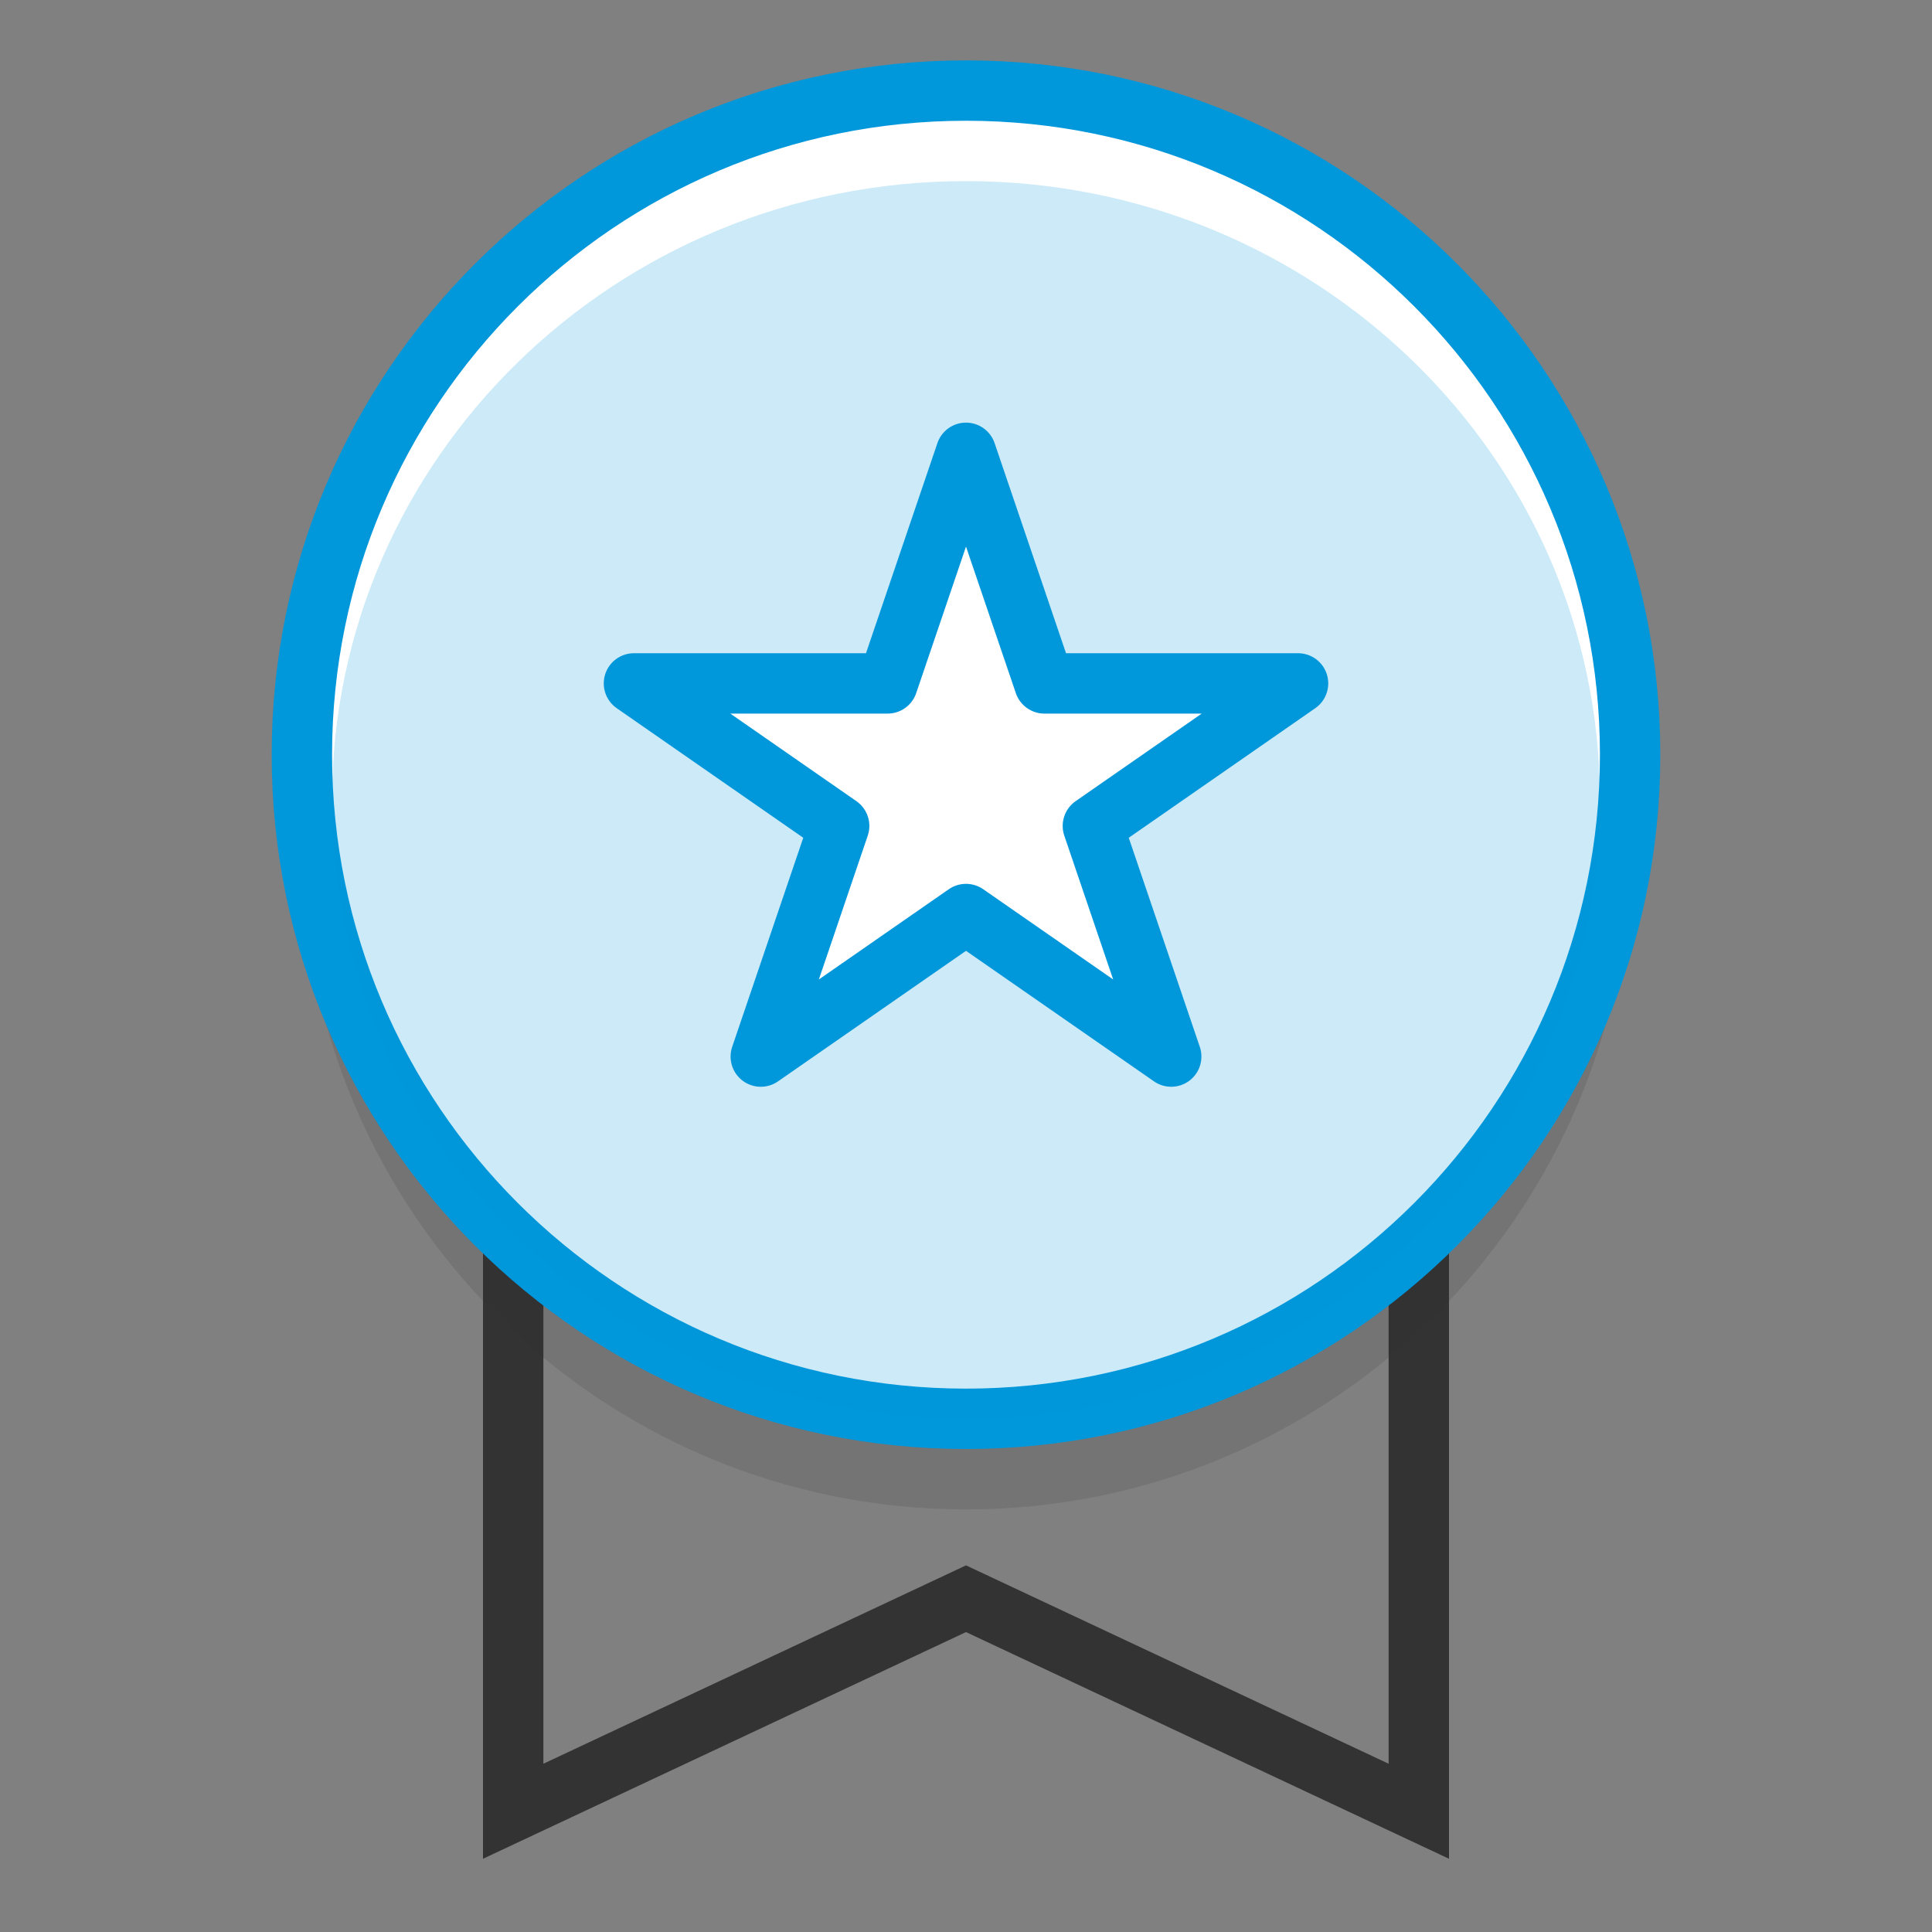 <svg id="user-badge" fill="none" height="64" viewBox="0 0 64 64" width="64" xmlns="http://www.w3.org/2000/svg"><rect x="0" y="0" width="64" height="64" fill="#808080" stroke="none"/><path clip-rule="evenodd" d="m16 38h2v20.426l14-6.571 14 6.571v-20.426h2v23.574l-16-7.509-16 7.509z" fill="#333333" fill-rule="evenodd"/><path d="m54 28c0 12.15-9.85 22-22 22s-22-9.85-22-22 9.85-22 22-22 22 9.85 22 22z" fill="#333333" opacity=".15"/><path d="m54 25c0 12.15-9.85 22-22 22s-22-9.85-22-22 9.85-22 22-22 22 9.85 22 22z" fill="#ffffff"/><path clip-rule="evenodd" d="m32 4c-11.598 0-21 9.402-21 21s9.402 21 21 21 21-9.402 21-21-9.402-21-21-21zm-23 21c0-12.703 10.297-23 23-23s23 10.297 23 23-10.297 23-23 23-23-10.297-23-23z" fill="#0097db" fill-rule="evenodd"/><path d="m53 26.5c0 11.322-9.402 20.5-21 20.5s-21-9.178-21-20.5 9.402-20.5 21-20.5 21 9.178 21 20.5z" fill="#0097db" opacity=".2"/><path d="m32 15 2.597 7.639h8.403l-6.798 4.721 2.597 7.639-6.798-4.721-6.798 4.721 2.597-7.639-6.798-4.721h8.403z" fill="#ffffff"/><path clip-rule="evenodd" d="m32 14c.428 0 .809.273.947.678l2.366 6.961h7.687c.437 0 .824.284.954.701.131.417-.025.871-.384 1.12l-6.179 4.292 2.354 6.926c.139.409-0.0.861-.345 1.121-.345.26-.818.269-1.172.023l-6.228-4.325-6.228 4.325c-.355.246-.827.237-1.172-.023-.345-.26-.484-.712-.345-1.121l2.354-6.926-6.179-4.292c-.359-.249-.514-.703-.384-1.12.131-.417.517-.701.954-.701h7.687l2.366-6.961c.138-.406.518-.678.947-.678zm0 4.107-1.65 4.854c-.138.405-.518.678-.947.678h-5.21l4.176 2.9c.366.255.52.721.376 1.143l-1.619 4.764 4.304-2.989c.343-.238.798-.238 1.141 0l4.304 2.989-1.619-4.764c-.143-.422.01-.889.376-1.143l4.176-2.9h-5.21c-.428 0-.809-.273-.947-.678z" fill="#0097db" fill-rule="evenodd"/></svg>